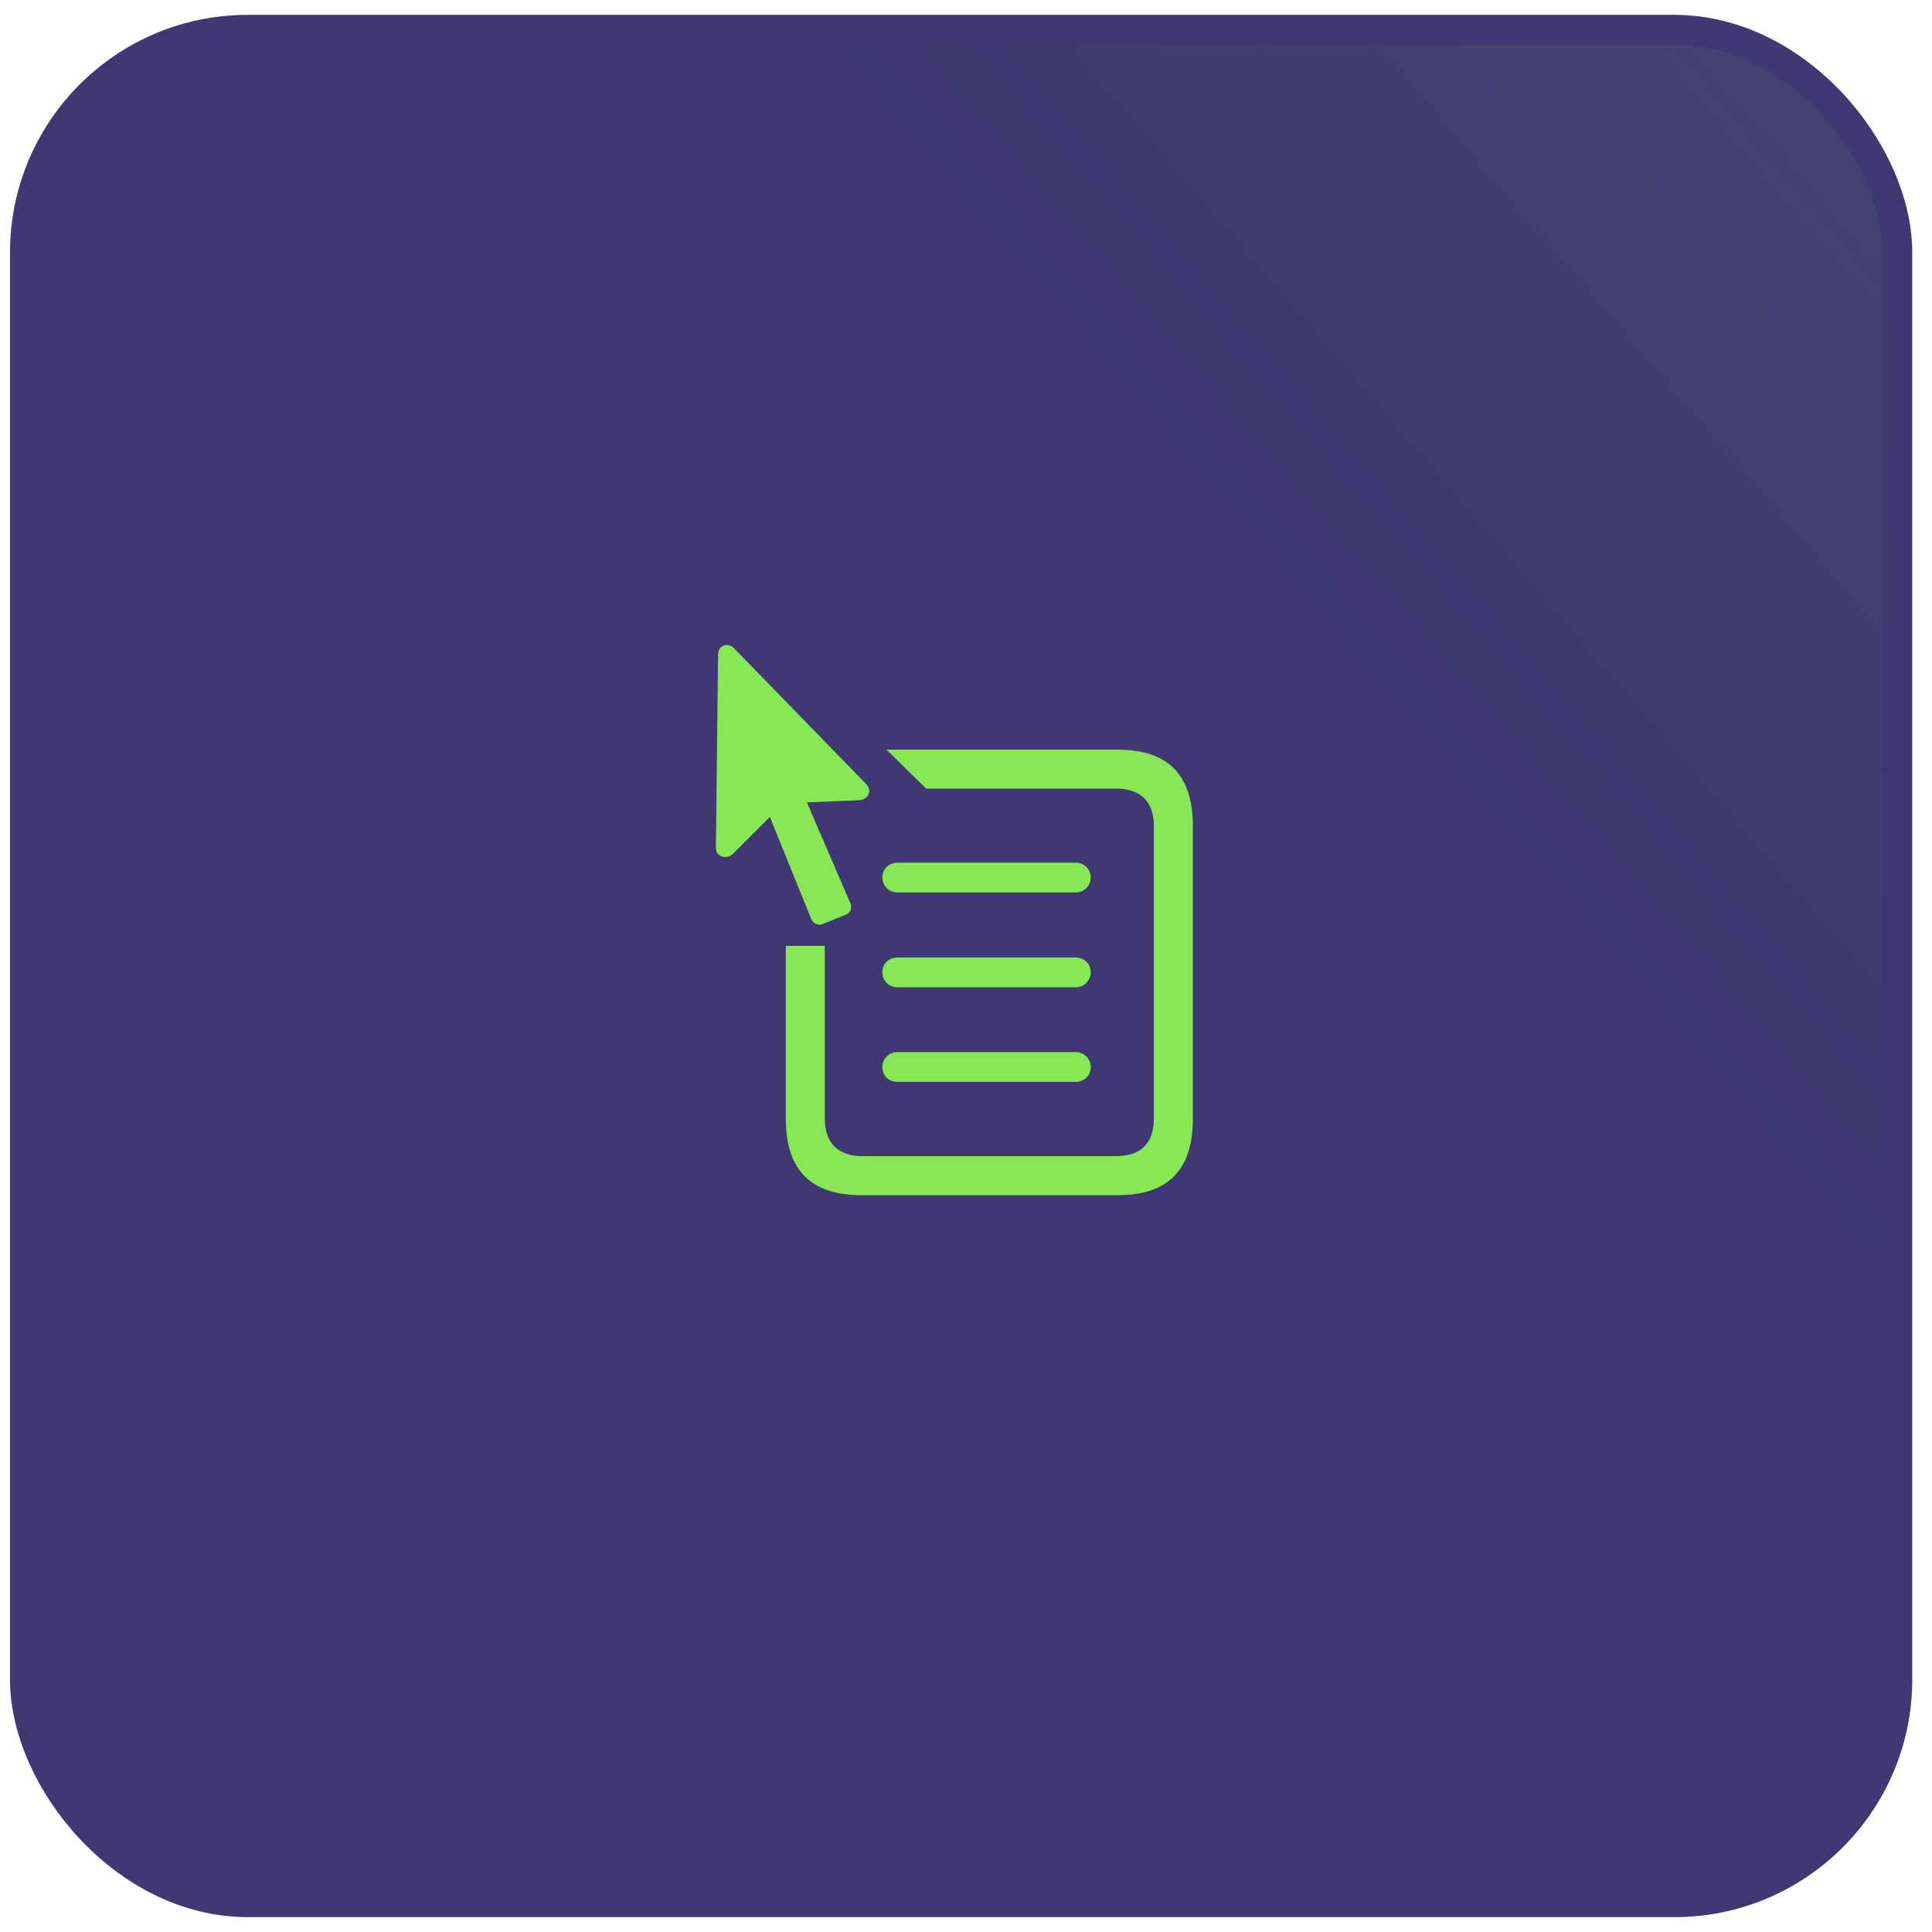 <svg width="65" height="65" viewBox="0 0 65 65" fill="none" xmlns="http://www.w3.org/2000/svg">
<rect x="0.836" y="1" width="63" height="63" rx="7.5" fill="#3F3873"/>
<rect x="0.836" y="1" width="63" height="63" rx="7.5" fill="url(#paint0_linear_267_124328)" fill-opacity="0.2"/>
<rect x="0.836" y="1" width="63" height="63" rx="7.5" stroke="#3F3873"/>
<path d="M28.962 40.209H37.616C39.293 40.209 40.131 39.362 40.131 37.652V27.778C40.131 26.076 39.293 25.222 37.616 25.222H29.825L31.16 26.532H37.543C38.389 26.532 38.821 26.98 38.821 27.794V37.636C38.821 38.45 38.389 38.898 37.551 38.898H29.027C28.189 38.898 27.749 38.45 27.749 37.636V31.824H26.439V37.652C26.439 39.362 27.285 40.209 28.962 40.209ZM30.2 30.025H36.191C36.476 30.025 36.696 29.805 36.696 29.52C36.696 29.243 36.476 29.023 36.191 29.023H30.2C29.898 29.023 29.687 29.243 29.687 29.52C29.687 29.805 29.898 30.025 30.2 30.025ZM30.2 33.216H36.191C36.476 33.216 36.696 32.988 36.696 32.703C36.696 32.426 36.476 32.214 36.191 32.214H30.2C29.898 32.214 29.687 32.426 29.687 32.703C29.687 32.988 29.898 33.216 30.2 33.216ZM30.2 36.399H36.191C36.476 36.399 36.696 36.187 36.696 35.91C36.696 35.625 36.476 35.397 36.191 35.397H30.2C29.898 35.397 29.687 35.625 29.687 35.91C29.687 36.187 29.898 36.399 30.2 36.399ZM24.086 28.519C24.078 28.828 24.452 28.934 24.656 28.73L25.901 27.485L27.294 30.92C27.359 31.075 27.521 31.148 27.668 31.091L28.482 30.765C28.62 30.7 28.677 30.529 28.604 30.375L27.147 26.996L28.897 26.923C29.206 26.907 29.361 26.614 29.141 26.378L24.689 21.803C24.485 21.599 24.168 21.713 24.159 22.014L24.086 28.519Z" fill="#88E755"/>
<defs>
<linearGradient id="paint0_linear_267_124328" x1="148.7" y1="-63.136" x2="0.336" y2="64.5" gradientUnits="userSpaceOnUse">
<stop offset="0.224" stop-color="#88E755"/>
<stop offset="0.687" stop-color="#88E755" stop-opacity="0"/>
</linearGradient>
</defs>
</svg>
